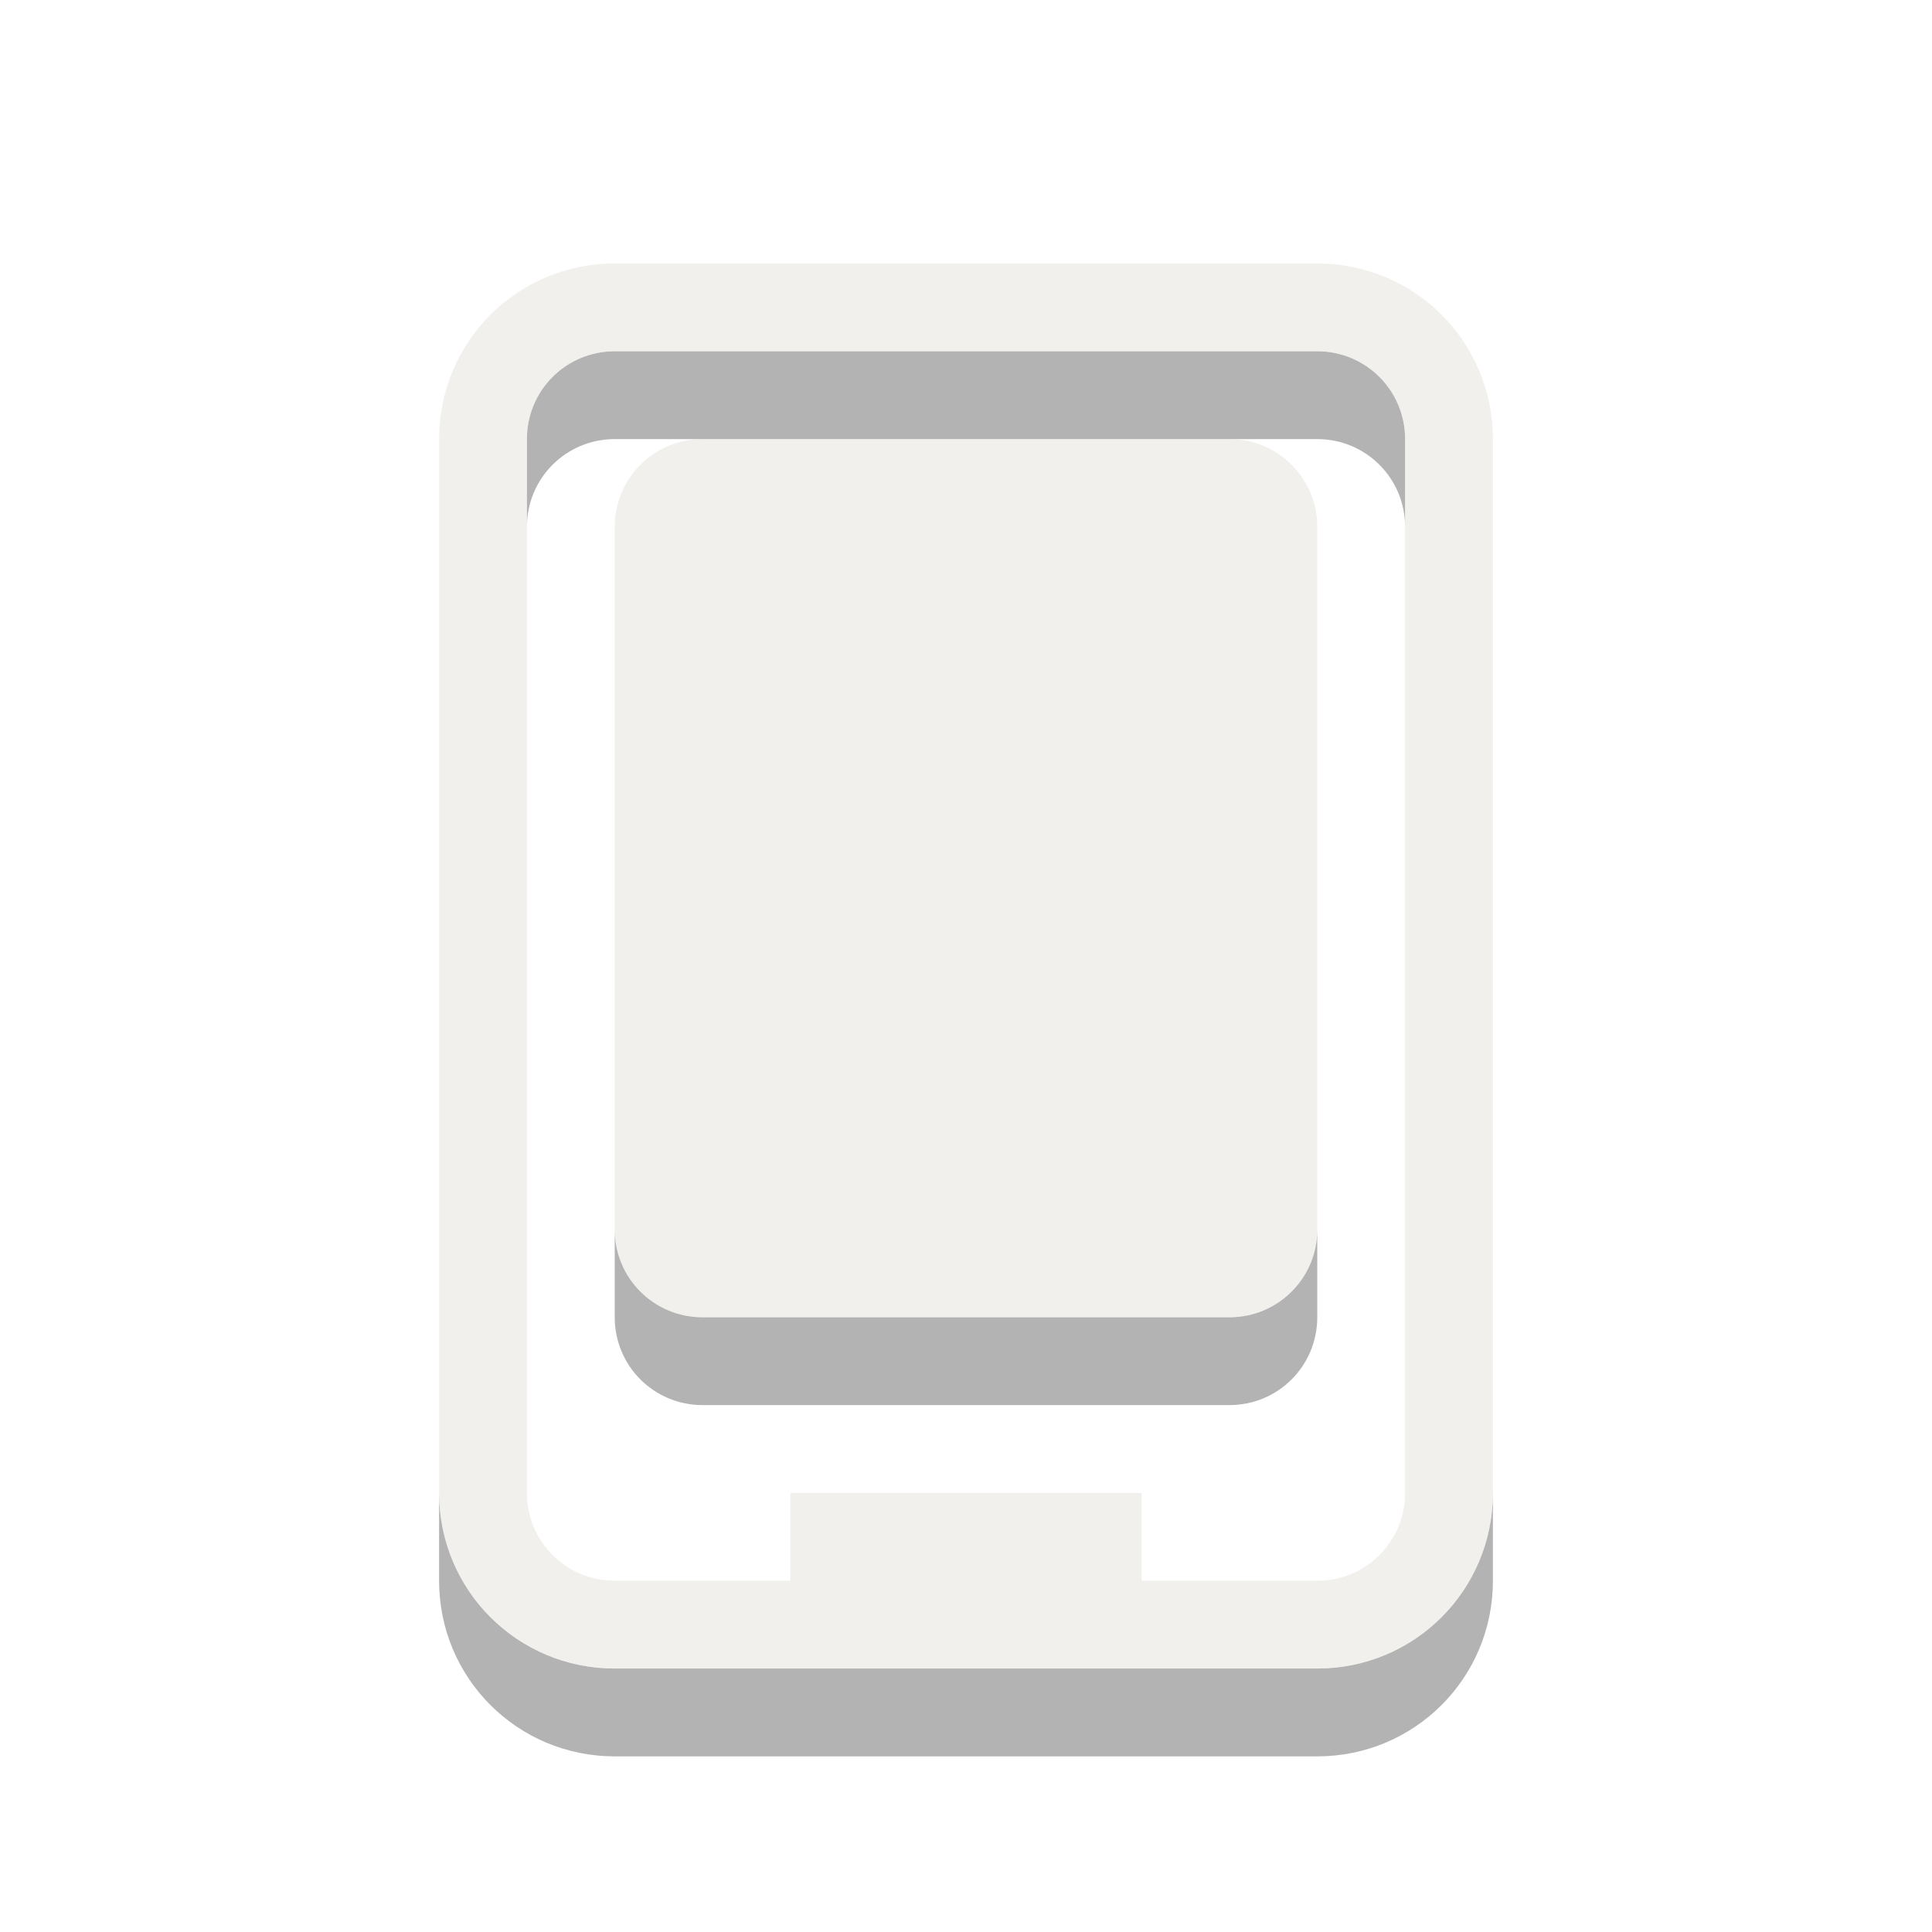 <?xml version="1.0" encoding="UTF-8" standalone="no"?>
<svg
   xmlns:dc="http://purl.org/dc/elements/1.1/"
   xmlns:cc="http://creativecommons.org/ns#"
   xmlns:rdf="http://www.w3.org/1999/02/22-rdf-syntax-ns#"
   xmlns:svg="http://www.w3.org/2000/svg"
   xmlns="http://www.w3.org/2000/svg"
   version="1.1"
   id="svg4187"
   viewBox="0 0 22 22"
   height="22"
   width="22">
  <defs
     id="defs4189" />
  <path
     id="path4144"
     d="M 7 4 C 6.446 4 6 4.446 6 5 L 6 6 C 6 5.446 6.446 5 7 5 L 8 5 L 14 5 L 15 5 C 15.554 5 16 5.446 16 6 L 16 5 C 16 4.446 15.554 4 15 4 L 7 4 z M 7 14 L 7 15 C 7 15.554 7.446 16 8 16 L 14 16 C 14.554 16 15 15.554 15 15 L 15 14 C 15 14.554 14.554 15 14 15 L 8 15 C 7.446 15 7 14.554 7 14 z M 5 17 L 5 18 C 5 19.108 5.892 20 7 20 L 15 20 C 16.108 20 17 19.108 17 18 L 17 17 C 17 18.108 16.108 19 15 19 L 13 19 L 9 19 L 7 19 C 5.892 19 5 18.108 5 17 z "
     style="opacity:0.3;fill:#000000;fill-opacity:1" />
  <path
     style="fill:#dfdbd2;opacity:0.4"
     d="M 7,3 C 5.892,3 5,3.892 5,5 l 0,12 c 0,1.108 0.892,2 2,2 l 8,0 c 1.108,0 2,-0.892 2,-2 L 17,5 C 17,3.892 16.108,3 15,3 L 7,3 Z m 0,1 8,0 c 0.554,0 1,0.446 1,1 l 0,12 c 0,0.554 -0.446,1 -1,1 l -2,0 0,-1 -4,0 0,1 -2,0 C 6.446,18 6,17.554 6,17 L 6,5 C 6,4.446 6.446,4 7,4 Z M 8,5 C 7.446,5 7,5.446 7,6 l 0,8 c 0,0.554 0.446,1 1,1 l 6,0 c 0.554,0 1,-0.446 1,-1 L 15,6 C 15,5.446 14.554,5 14,5 L 8,5 Z"
     id="rect2401" />
</svg>
